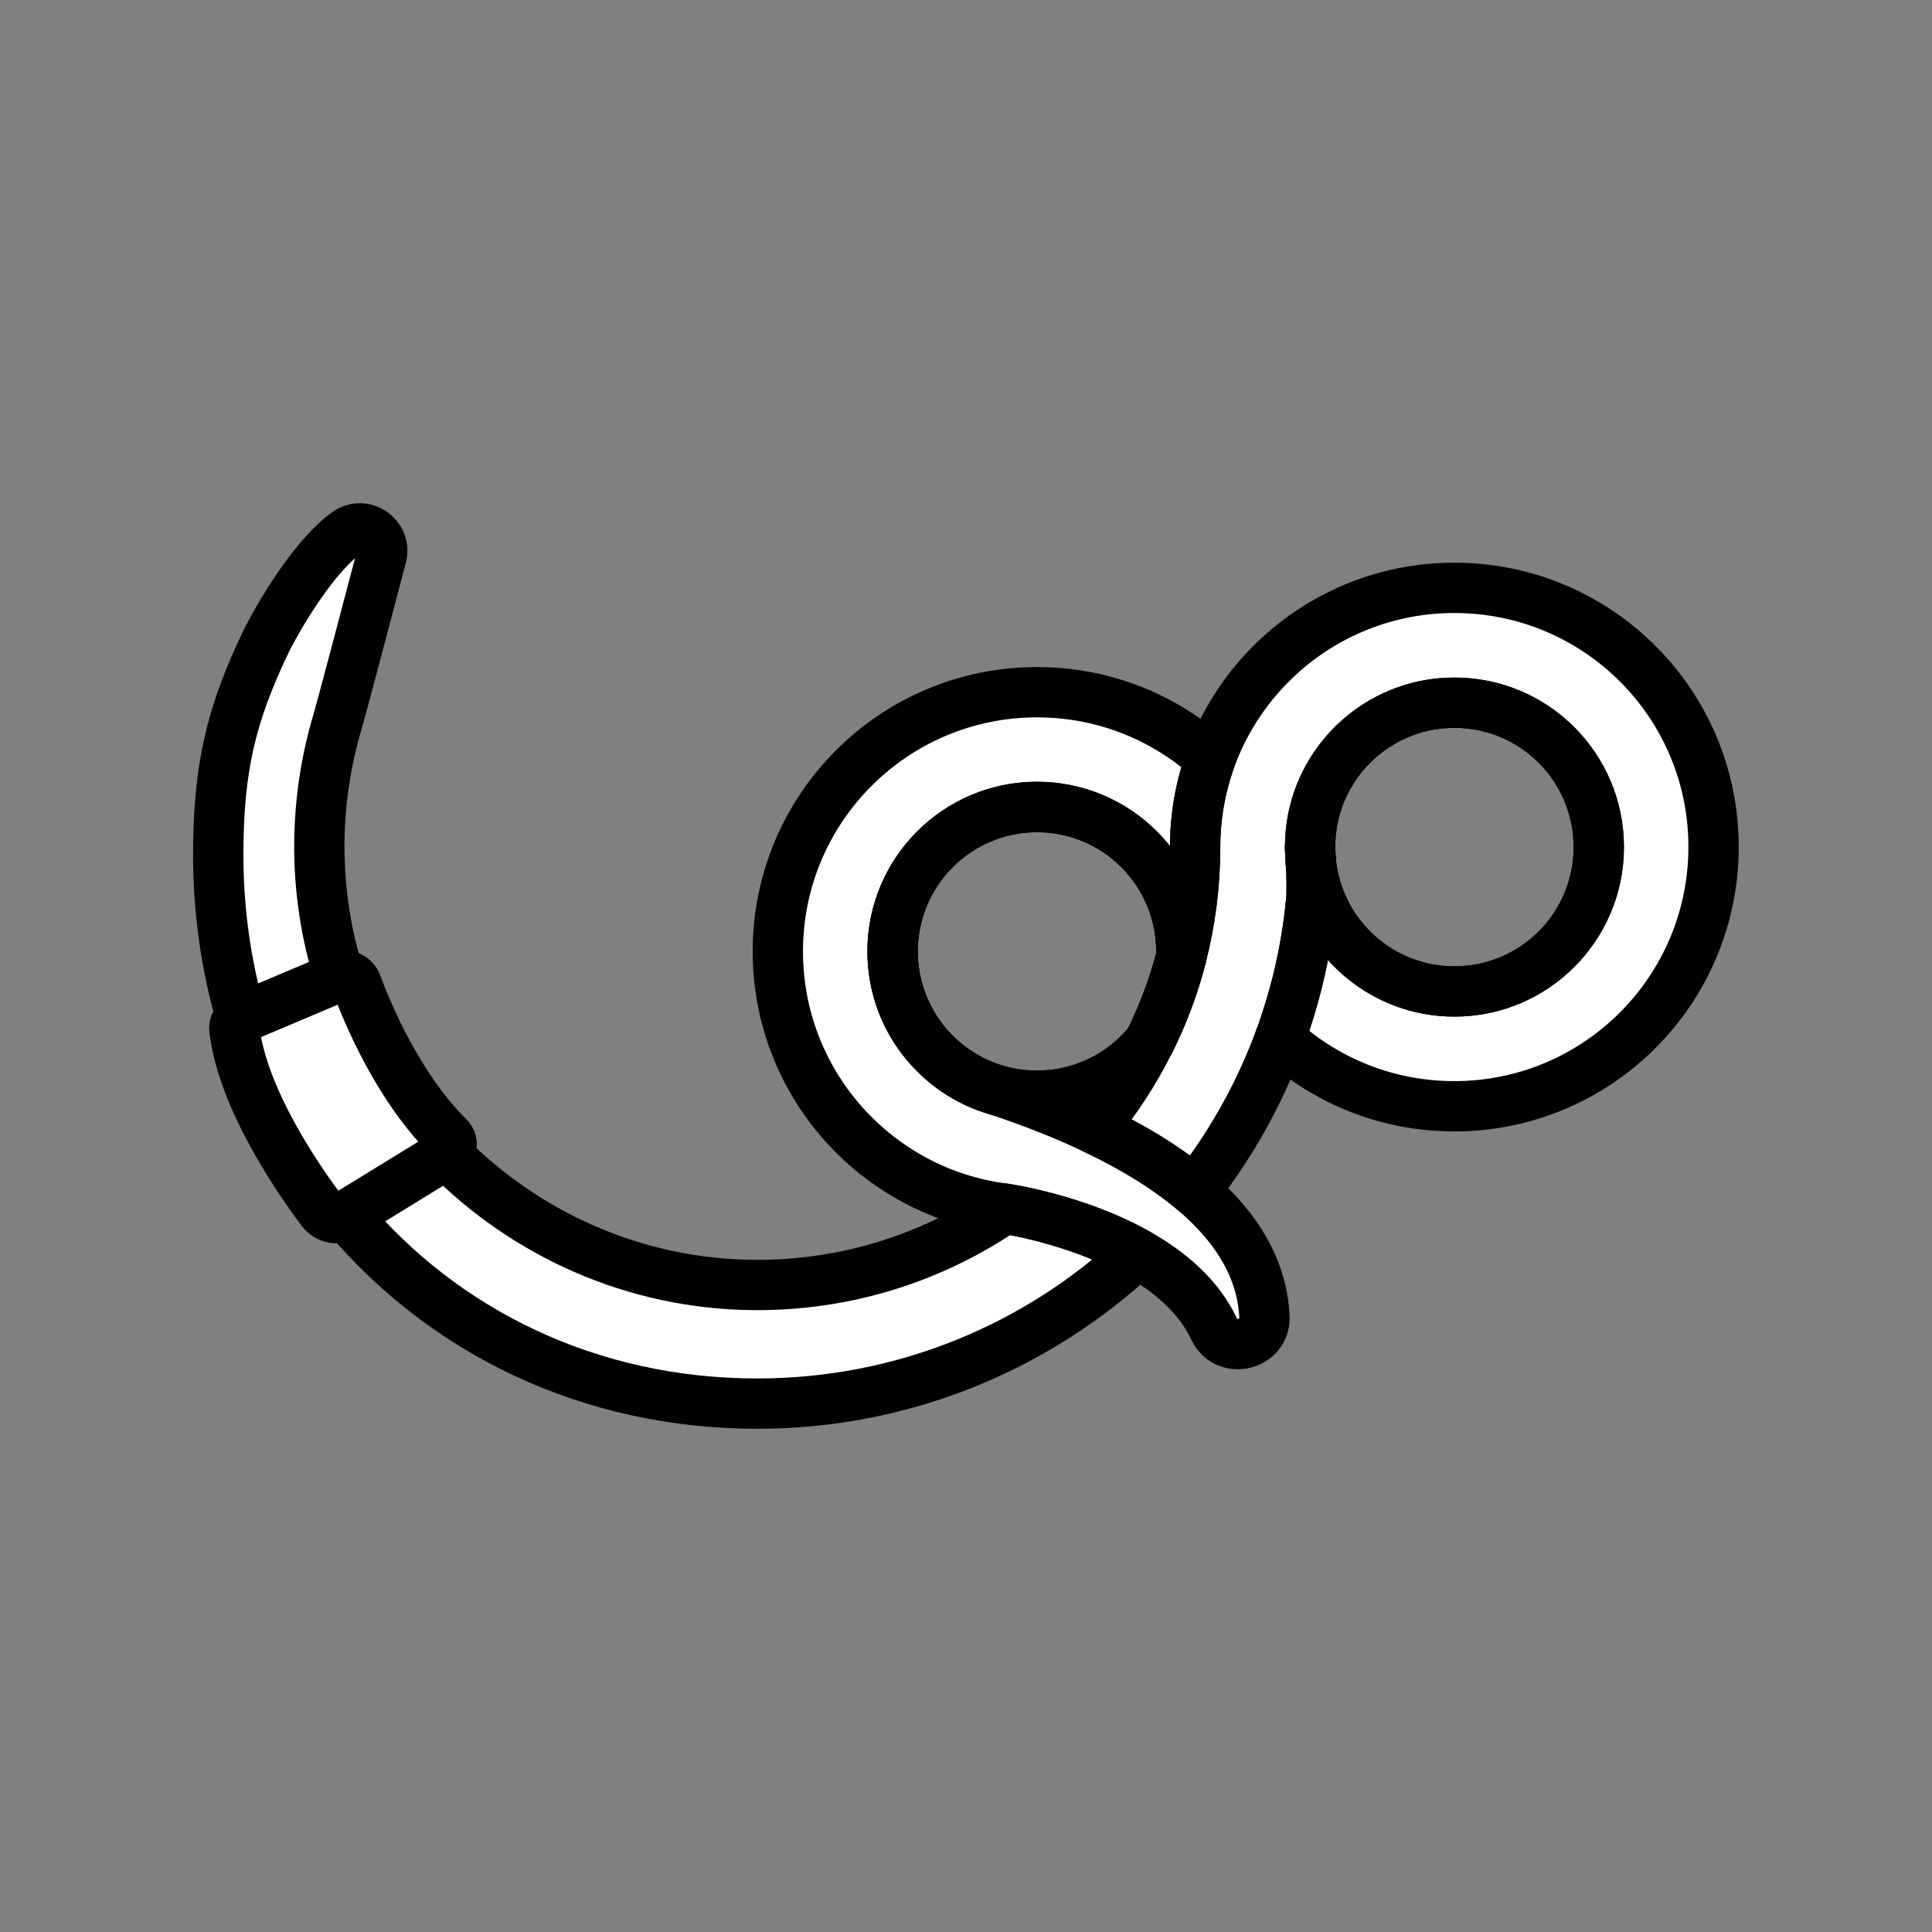 <svg xmlns="http://www.w3.org/2000/svg" viewBox="0 0 1920 1920">
    <rect x="0" y="0" width="1920" height="1920" fill="#808080" stroke="none"/>
    <style>
        .st0{fill:#fff}.st1{fill:none;stroke:#000;stroke-width:50;stroke-linecap:round;stroke-linejoin:round;stroke-miterlimit:10}
    </style>
    <path class="st0" d="M1445.4 584.2c-66.8 0-127.7 25.4-173.5 67.1-30.6 27.9-54.5 63.1-68.8 102.8-9.3-8.4-19.1-16.1-29.6-23-40.9-27.3-90.1-43.3-142.9-43.3-142.3 0-257.6 115.4-257.6 257.7 0 131.3 98.2 239.7 225.2 255.6-70.9 48.6-157 76.7-249.6 75.9-118.8-1.1-226.7-50.9-304.9-130.1 6-3.7 7-12 2-16.9-49.7-49.1-80.3-122.5-91.2-151.9-2.6-6.9-10.4-10.3-17.2-7.4-13.5-43-20.5-88.7-19.8-136 .7-40.1 6.7-78.9 17.5-115.6 4.8-16.2 28.1-104.6 44.2-165.9 5.3-20.3-17.8-36-34.7-23.6-38.9 28.6-76 99.8-79.5 107-35.1 72.7-48 126.6-48 212.8 0 56.8 8 111.2 22.8 162.4-4.6 1.6-7.4 6.2-6.9 11.1 8.2 69.4 63.7 149.5 87 180.5a18.3 18.3 0 0 0 24.3 4.6c96.7 115.1 241.2 186.9 408.3 186.9 146.1 0 279-56.7 377.8-149.2 31.6 17.8 60.7 42.1 76.1 74.9 12.2 25.9 51.5 16.4 50.1-12.2-1.8-38.7-19.7-82-69.4-124.6-2-1.7-4-3.4-6.1-5 2.1 1.7 4.1 3.3 6.1 5 28-35.6 51.8-74.7 70.5-116.6 5.1-11.4 9.8-23.1 14.2-34.9.3.3.7.6 1 .9 45.7 41.2 106.1 66.2 172.5 66.2 142.3 0 257.7-115.4 257.7-257.6.1-142.3-115.3-257.6-257.6-257.6zm-446.6 616.9s0 .1 0 0zm.5.1zm.4.1s.1 0 0 0zm1 .2h.1c.2 0 .3.1.5.1s.3.1.5.1h.2c-.5-.1-.9-.2-1.3-.2zm1.9.3zm5.9 1c.1 0 .3 0 .4.1-.2 0-.3 0-.4-.1zm1.1.3c.2 0 .4.1.6.1.8.2 1.7.3 2.6.5-1.1-.2-2.2-.4-3.2-.6zm11.3 2.3zm3.8.9c.3.1.6.1.9.2.2 0 .4.1.6.1l-1.5-.3zm2.5.6c.1 0 .1 0 .2.1.5.1 1 .2 1.5.4.2 0 .4.1.5.1-.7-.3-1.4-.5-2.2-.6zm5.4 1.3c.2.1.4.1.7.2.1 0 .2.1.3.1-.3-.2-.6-.3-1-.3zm8.7 2.2c.6.2 1.2.3 1.8.5.2.1.4.1.6.2-.6-.2-1.2-.3-1.8-.5-.1-.1-.4-.1-.6-.2zm1 .3c.5.1 1 .3 1.5.4.2 0 .4.1.6.1.4.1.9.2 1.4.4.1 0 .1 0 .2.1-1.4-.4-2.6-.7-3.7-1zm2.1.6c.2 0 .4.1.5.1.2.1.4.1.6.2-.4-.1-.7-.2-1.1-.3zm2.2.6c.1 0 .1 0 .2.1l3.9 1.1h.1c-1.5-.4-2.8-.8-4.2-1.2zm4.3 1.2l.3.1c-.1 0-.2-.1-.3-.1zm18.9 6c.4.1.8.3 1.2.4-.1 0-.2-.1-.3-.1l-.9-.3zm.9.3c.1 0 .2.1.3.1.8.3 1.7.6 2.5.9.3.1.6.2 1 .3-1.3-.4-2.5-.9-3.8-1.3zm3.9 1.3c-.3-.1-.6-.2-1-.3l1.8.6c.5.2 1 .4 1.6.6l-.9-.3-1.5-.6zm1.5.6l.9.3c1.2.4 2.5.9 3.7 1.4h.1c-1.6-.6-3.1-1.2-4.7-1.7zm4.8 1.7zm5.4-101.9c.1.1.3.1.4.2-.1-.1-.2-.2-.4-.2zm6.8 3.2c.2.1.3.2.5.2-.2-.1-.4-.1-.5-.2zm1.4.7c-.5-.2-.9-.5-1.4-.7.8.4 1.5.8 2.3 1.1.1 0 .1.1.2.1h.2l.6.3c.5.2 1 .5 1.5.7.4.2.9.4 1.3.7-.4-.2-.9-.4-1.3-.6-.5-.3-1-.5-1.5-.8l-.6-.3c-.1 0-.2-.1-.3-.1-.4-.1-.7-.3-1-.4zm4.4 105.2c-.1-.1-.3-.1-.4-.2h.1c.1.1.2.2.3.2zm-3.5-1.5l.9.4-.6-.3c-.1 0-.2 0-.3-.1zm.8.3c.6.3 1.3.5 1.9.8l.3.1c.2.1.4.2.6.2-1-.3-1.9-.7-2.8-1.1zm3.8-101.3c-.1-.1-.2-.1-.4-.2l-.6-.3c.3.2.6.3 1 .5zm.5 103.2c-.5-.2-.9-.4-1.4-.6.2.1.5.2.7.3.2.1.4.2.7.3.1 0 .3.1.4.2l.2.1-.6-.3zm2.3-101.8c-.2-.1-.3-.2-.5-.2-.3-.2-.7-.3-1-.5-.2-.1-.4-.2-.7-.3-.3-.1-.5-.3-.8-.4.3.1.6.3.9.4l.6.3 1.5.7zm1.5.8c.3.2.7.3 1 .5-.4-.2-.7-.4-1-.5zm2.1 103.6c.1 0 .2.1.2.1-.5-.2-1.1-.5-1.6-.7.5.2.9.4 1.4.6zm-1.9-.9c.8.4 1.6.7 2.4 1.1.1.1.3.1.4.2.2.1.4.2.7.3-1.2-.5-2.3-1-3.5-1.6zm2.1-101.5c.1.1.3.1.4.2.7.3 1.4.7 2 1.1.3.1.5.3.8.4l.1.1c.1.1.2.1.3.2-.1-.1-.3-.2-.4-.2l-.6-.3c-.8-.6-1.7-1.1-2.6-1.5zm6.4 105.5c-1.4-.7-2.7-1.3-4.1-1.9l-.6-.3c-.2-.1-.4-.2-.5-.3.3.1.6.3.9.4.5.2 1 .4 1.5.7l2.7 1.3c-.1 0 0 .1.1.1zm.8.4c.3.1.6.3.9.4.2.1.3.1.4.2l.2.1-1.8-.9c.1.1.2.2.3.2zm-.1-102.2c.5.3 1 .5 1.5.8.1 0 .1.1.2.1l2.7 1.5s.1 0 .1.1c-.7-.4-1.4-.7-2.1-1.1-.2-.1-.5-.3-.7-.4-.3-.2-.6-.3-.9-.5-.3-.2-.5-.4-.8-.5zm-1.4-.8c.1.1.2.1.4.2.1.1.2.1.3.2.1.1.3.2.4.2.1 0 .2.1.3.2-.5-.3-.9-.5-1.4-.8zm.2.1c-.1-.1-.2-.1-.3-.2.1.1.2.2.3.2zm.9 102.7c.7.3 1.4.7 2.1 1 .3.2.6.3 1 .5.1 0 .2.1.2.1-1.1-.5-2.2-1.1-3.3-1.6zm3.6 1.8s0-.1 0 0c0 0 .1 0 0 0 .1 0 0 0 0 0zm.7.3c-.1-.1-.2-.1-.3-.2.1 0 .1.1.2.1l1.2.6c.5.3 1.1.6 1.6.8-.9-.4-1.8-.8-2.7-1.3zm.8-101.5c-.1-.1-.2-.1-.3-.2.1.1.2.1.3.2zm-.1-.1c.3.1.5.3.8.4-.1 0-.1-.1-.2-.1l-.6-.3zm10.9 6.1s-.1 0-.1-.1c-.3-.2-.7-.4-1-.6-.4-.2-.8-.4-1.2-.7.6.3 1.1.6 1.7 1 .2.2.4.3.6.4l.6.3c-.2 0-.4-.1-.6-.3 0 .1 0 .1 0 0zm.6.4s-.1-.1-.2-.1c.1 0 .1.1.2.1 0 0 .1 0 .1.1.1 0 .1.1.2.1-.1-.1-.2-.2-.3-.2zm2.8 1.6c-.3-.2-.6-.3-.8-.5-.2-.1-.4-.2-.5-.3-.1-.1-.2-.1-.3-.2-.2-.1-.4-.3-.7-.4.1 0 .2.1.2.1.2.1.5.3.8.4.2.1.4.2.5.3.2.3.5.5.8.6zm2.8 1.7c-.3-.2-.7-.4-1-.6-.4-.2-.8-.5-1.2-.7.1.1.2.1.3.2.6.3 1.2.7 1.9 1.1zm2.7 1.6c-.5-.3-1.1-.6-1.6-1-.3-.2-.6-.3-.8-.5l.6.3c.6.5 1.2.8 1.8 1.2zm2.7 1.7l-.1-.1s-.1 0-.1-.1l.2.2zm6.5 4c-.7-.5-1.5-1-2.2-1.4-.1 0-.1-.1-.2-.1-.4-.3-.8-.5-1.2-.8h-.1c-.7-.4-1.3-.8-2-1.2-.2-.1-.4-.2-.6-.4.1 0 .1.1.2.1h.1c.8.5 1.6 1 2.3 1.5h.1c.4.2.8.5 1.2.7.4.2.8.5 1.2.8.1 0 .1.1.2.1.6.4 1.1.7 1.7 1.1-.4-.1-.6-.2-.7-.4zm3.9 2.6c-.2-.1-.4-.3-.6-.4-.6-.4-1.3-.8-1.9-1.3.6.4 1.3.8 1.9 1.2.2.2.4.4.6.5zm22.7-206.2c-.5 1.9-1 3.7-1.5 5.5.5-1.9 1-3.7 1.5-5.5-.2.9-.5 1.8-.7 2.8-.2.9-.5 1.8-.7 2.8-.4 1.4-.8 2.8-1.2 4.1-.1.5-.3.9-.4 1.4-.2.9-.5 1.7-.8 2.6-.7 2.3-1.4 4.6-2.1 6.8.7-2.3 1.4-4.5 2.1-6.8-.7 2.5-1.5 5-2.3 7.5-1.9 6.2-4 12.3-6.2 18.4-.7 1.9-1.4 3.8-2.1 5.8-.2.4-.3.9-.5 1.3-.5 1.4-1 2.7-1.6 4-.5 1.3-1.1 2.7-1.6 4-.5 1.3-1.1 2.7-1.6 4-.5 1.1-.9 2.2-1.4 3.4.7-1.7 1.4-3.3 2.1-5-.7 1.7-1.4 3.4-2.2 5.1-.1.2-.1.3-.2.5 0 0 0 .1-.1.1-.6 1.5-1.3 2.9-2 4.4.6-1.4 1.3-2.8 1.9-4.3-.4.8-.7 1.7-1.1 2.5-.2.4-.3.8-.5 1.2-.7 1.5-1.3 3-2 4.4-.4 1-.9 2-1.3 2.9-.7 1.5-1.4 2.9-2.1 4.4-1 2.1-2 4.2-3.1 6.3-15.3 30.8-34.2 59.5-56.1 85.7 1 .5 2.1 1 3.1 1.4.1.1.2.1.3.1.3.2.7.3 1 .5-.3-.2-.7-.3-1-.5-.1 0-.2-.1-.3-.1-.3-.2-.7-.3-1-.5-.7-.3-1.3-.6-2-1-27.4-12.9-58.9-25.5-95-37.6-1-.3-1.9-.6-2.8-.8l-.9-.3c-.6-.2-1.3-.4-1.9-.6-.4-.1-.7-.2-1.1-.4-.5-.2-1.1-.4-1.7-.6-.4-.1-.8-.3-1.2-.4-.5-.2-1.1-.4-1.6-.6-.4-.2-.8-.3-1.2-.5l-1.5-.6c-.4-.2-.8-.4-1.2-.5-.5-.2-1-.4-1.4-.6-.4-.2-.8-.4-1.2-.5-.5-.2-1-.4-1.4-.6l-1.2-.6c-.5-.2-.9-.4-1.4-.6l-1.2-.6c-.5-.2-.9-.4-1.4-.7l-1.2-.6c-.5-.2-.9-.5-1.3-.7l-1.2-.6c-.5-.2-.9-.5-1.3-.7-.4-.2-.8-.5-1.2-.7-.4-.2-.9-.5-1.3-.7-.4-.2-.8-.5-1.2-.7-.4-.2-.9-.5-1.3-.8-.4-.2-.8-.5-1.2-.7-.4-.3-.8-.5-1.3-.8-.4-.2-.8-.5-1.2-.7-.4-.3-.8-.5-1.3-.8-.4-.2-.8-.5-1.1-.8-.4-.3-.8-.5-1.2-.8-.4-.3-.8-.5-1.1-.8l-1.2-.9c-.4-.3-.7-.5-1.1-.8l-1.2-.9c-.4-.3-.7-.6-1.1-.8l-1.2-.9c-.4-.3-.7-.6-1.1-.9l-1.2-.9c-.4-.3-.7-.6-1.1-.9-.4-.3-.8-.6-1.1-.9-.4-.3-.7-.6-1-.9-.4-.3-.8-.6-1.1-1-.3-.3-.7-.6-1-.9-.4-.3-.7-.7-1.1-1-.4-.3-.7-.6-1-1-.4-.3-.7-.7-1.1-1-.3-.3-.7-.6-1-1l-1-1c-.3-.3-.7-.6-1-1-.3-.3-.7-.7-1-1.1-.3-.3-.6-.7-1-1-.3-.3-.7-.7-1-1.1-.3-.3-.6-.7-1-1-.3-.4-.7-.7-1-1.1-.3-.3-.6-.7-.9-1-.3-.4-.6-.7-1-1.1-.3-.4-.6-.7-.9-1.1-.3-.4-.6-.7-.9-1.1-.3-.4-.6-.7-.9-1.1-.3-.4-.6-.8-.9-1.1-.3-.4-.6-.7-.9-1.1l-.9-1.2c-.3-.4-.6-.8-.8-1.1l-.9-1.2c-.3-.4-.5-.8-.8-1.1-.3-.4-.6-.8-.8-1.2-.3-.4-.5-.8-.8-1.2-.3-.4-.6-.8-.8-1.2-.3-.4-.5-.8-.8-1.2-.3-.4-.5-.8-.8-1.2-.2-.4-.5-.8-.8-1.2-.3-.4-.5-.8-.8-1.2-.2-.4-.5-.8-.7-1.2-.2-.4-.5-.8-.8-1.3-.2-.4-.5-.8-.7-1.2-.2-.4-.5-.9-.7-1.3-.2-.4-.5-.8-.7-1.2-.2-.4-.5-.9-.7-1.3-.2-.4-.4-.8-.7-1.2-.2-.4-.5-.9-.7-1.3-.2-.4-.4-.8-.6-1.3-.2-.4-.4-.9-.7-1.3-.2-.4-.4-.8-.6-1.3-.2-.5-.4-.9-.6-1.3-.2-.4-.4-.9-.6-1.3-.2-.5-.4-.9-.6-1.3-.2-.4-.4-.9-.6-1.3-.2-.4-.4-.9-.6-1.4-.2-.4-.4-.9-.5-1.3-.2-.5-.4-.9-.5-1.4-.2-.4-.3-.9-.5-1.3-.2-.5-.4-.9-.5-1.4-.2-.5-.3-.9-.5-1.3-.2-.5-.3-.9-.5-1.4-.2-.5-.3-.9-.5-1.4-.2-.5-.3-.9-.5-1.4-.1-.5-.3-.9-.4-1.4-.1-.5-.3-1-.4-1.4-.1-.5-.3-.9-.4-1.4-.1-.5-.3-1-.4-1.4-.1-.5-.2-.9-.4-1.4-.1-.5-.2-1-.4-1.5-.1-.5-.2-.9-.4-1.4l-.3-1.5c-.1-.5-.2-1-.3-1.4l-.3-1.5c-.1-.5-.2-1-.3-1.4l-.3-1.5c-.1-.5-.2-1-.3-1.4-.1-.5-.2-1-.2-1.5-.1-.5-.2-1-.2-1.5-.1-.5-.2-1-.2-1.5-.1-.5-.1-1-.2-1.5s-.1-1-.2-1.5-.1-1-.2-1.5-.1-1-.2-1.5c0-.5-.1-1-.1-1.5s-.1-1-.1-1.5-.1-1-.1-1.5-.1-1-.1-1.5-.1-1-.1-1.5 0-1-.1-1.6V941c0-.6 0-1.2.1-1.8 0-.7.1-1.3.1-2 0-.5.1-1 .1-1.5 0-.8.1-1.5.2-2.3 0-.3.1-.7.1-1 .1-.9.2-1.9.3-2.8v-.3l.3-2.7v-.3c.1-1 .3-2 .4-3 9.2-58.9 54.7-106.3 112.7-118.4.4-.1.8-.2 1.1-.2.3-.1.6-.1.9-.2.3-.1.6-.1.9-.2 1-.2 2-.4 3-.5 1-.2 2-.3 3-.5 1.1-.2 2.2-.3 3.2-.4.2 0 .5 0 .7-.1l2.7-.3c.4 0 .8-.1 1.2-.1.7-.1 1.5-.1 2.2-.2.5 0 1.1-.1 1.6-.1.6 0 1.3-.1 1.9-.1.6 0 1.2 0 1.8-.1h9.2c.6 0 1.2 0 1.8.1.6 0 1.2.1 1.9.1.6 0 1.2.1 1.8.1.6 0 1.2.1 1.9.1.6 0 1.2.1 1.8.2.6.1 1.2.1 1.9.2.6.1 1.2.1 1.8.2.6.1 1.2.1 1.8.2.6.1 1.2.2 1.8.2l1.8.3 1.8.3 1.8.3c.6.1 1.2.2 1.7.3.6.1 1.2.2 1.8.4.6.1 1.2.2 1.7.4.6.1 1.2.3 1.8.4.6.1 1.2.3 1.7.4.6.1 1.2.3 1.8.4.6.2 1.1.3 1.7.5.6.2 1.2.3 1.7.5.6.2 1.1.3 1.7.5.6.2 1.1.4 1.7.5.6.2 1.1.3 1.7.5.6.2 1.1.4 1.7.6.6.2 1.1.4 1.6.6.6.2 1.1.4 1.7.6.5.2 1.1.4 1.6.6.6.2 1.1.4 1.7.7.5.2 1.1.4 1.6.7.6.2 1.1.5 1.6.7.5.2 1.1.5 1.6.7.5.2 1.1.5 1.6.7.5.2 1 .5 1.6.7.5.2 1.1.5 1.6.8.5.2 1 .5 1.6.8.5.3 1.1.5 1.6.8.5.3 1 .5 1.5.8.5.3 1 .6 1.6.8.5.3 1 .5 1.5.8l1.5.9 1.5.9 1.5.9 1.5.9c.5.3 1 .6 1.5 1 .5.3 1 .6 1.4.9.5.3 1 .7 1.5 1 .5.3.9.7 1.4 1 .5.3 1 .7 1.4 1 .5.3.9.7 1.4 1 .5.4.9.7 1.4 1.1.5.3.9.7 1.3 1 .5.4.9.7 1.4 1.1.4.4.9.7 1.3 1.1.5.4.9.8 1.4 1.1.4.4.9.7 1.3 1.1.4.4.9.8 1.3 1.2.4.4.9.8 1.3 1.1.4.4.9.8 1.3 1.2l1.2 1.2c.4.4.8.8 1.3 1.2l1.2 1.2 1.2 1.2 1.2 1.2c.4.4.8.9 1.2 1.3l1.2 1.2c.4.4.8.9 1.2 1.3.4.4.8.8 1.1 1.3.4.4.8.9 1.1 1.3.4.4.7.9 1.1 1.3.4.5.8.9 1.1 1.4.4.4.7.9 1.1 1.3.4.5.7.9 1.1 1.4.3.5.7.9 1 1.3.3.5.7 1 1.1 1.4.3.5.7.9 1 1.4.3.5.7 1 1 1.5.3.5.7.9 1 1.4.3.5.7 1 1 1.5.3.5.6.9.9 1.4l.9 1.5c.3.5.6 1 .9 1.4l.9 1.5.9 1.5c.3.5.6 1 .9 1.6.3.5.6 1 .8 1.5.3.5.6 1 .8 1.6.3.5.5 1 .8 1.5.3.5.5 1.1.8 1.6.2.5.5 1 .8 1.5.3.5.5 1.1.8 1.6.2.5.5 1 .7 1.5.2.5.5 1.1.7 1.7.2.5.5 1 .7 1.5.2.6.5 1.1.7 1.7.2.5.4 1 .6 1.6.2.6.4 1.1.6 1.7.2.5.4 1.1.6 1.6.2.6.4 1.1.6 1.7.2.5.4 1.1.6 1.6l.6 1.8c.2.5.3 1.1.5 1.6.2.6.4 1.2.5 1.8.2.5.3 1.1.5 1.6.2.6.3 1.2.5 1.8.1.5.3 1.1.4 1.6.1.6.3 1.2.4 1.8.1.5.3 1.1.4 1.6.1.6.3 1.2.4 1.8.1.5.2 1.1.4 1.7.1.6.2 1.2.4 1.9.1.5.2 1.1.3 1.7.1.6.2 1.3.3 1.9.1.5.2 1.1.3 1.6.1.7.2 1.3.3 2 .1.5.2 1.1.2 1.6.1.7.2 1.3.2 2 .1.5.1 1.1.2 1.6.1.7.1 1.4.2 2 0 .5.1 1.1.1 1.6.1.7.1 1.5.1 2.2 0 .5.1 1 .1 1.5 0 .8.1 1.7.1 2.5v4.9c0 2.1 0 3.9-.1 5.7zm14.7-130.6v-.4.4zm-6.4 90.7c.2-1.4.4-2.7.6-4.1.1-.3.1-.6.1-.9-.2 1.7-.4 3.3-.7 5zm1.2-7.8v.3c0-.2.1-.3.1-.5-.1 0-.1.1-.1.2zm.1-1v.3c0-.2 0-.3.1-.5-.1.1-.1.2-.1.2zm.5-3.2c0 .1 0 .3-.1.4v.1c0-.1 0-.2.1-.4 0-.2.1-.5.1-.7v-.1c-.1.2-.1.4-.1.7zm.2-1.7c0 .2-.1.4-.1.7v.1c0-.3 0-.5.1-.8zm.1-.7c0 .2-.1.4-.1.5 0-.3.1-.5.1-.8v.3zm1.3-12.5v.5c0 .3 0 .6-.1.8-.2 1.7-.3 3.4-.5 5.2-.1.9-.2 1.8-.3 2.6 0 .3-.1.5-.1.8.1-.9.2-1.8.3-2.8.1-.6.1-1.1.2-1.7.1-1.4.3-2.8.4-4.1.1-.4.1-.8.1-1.3v-.2c.1.1 0 .2 0 .2zm.1-.3zm0-.1v-.3.3zm.5-5.5c-.1.7-.1 1.4-.2 2.1-.1 1.1-.2 2.3-.3 3.4 0-.3 0-.6.1-.8.1-.9.2-1.7.2-2.6.1-.7.1-1.5.2-2.2v.1zm.1-1.8V875.7v.6c0-.1 0-.1 0 0zm.1-.7v.6c-.1-.2-.1-.4 0-.6 0-.2 0-.4.1-.6-.1.2-.1.4-.1.6zm1.3-36.8v3c0 9.4-.3 18.8-.9 28 0-.5.1-1 .1-1.5.1-1.1.1-2.3.2-3.4.1-1.6.2-3.2.2-4.9v-1.5.9c.2-5.9.4-11.8.4-17.8v-3.2.4zm0-2.3v-.7.7zm.1-4.3v.5c0 .8 0 1.6-.1 2.3v-2.1c0-1.3.1-2.5.2-3.8v-.1c0 .6 0 1.2-.1 1.8.1.5.1 1 0 1.4zm.2-3.3v.2c0 .5 0 .9-.1 1.4 0-.5 0-1 .1-1.4 0-.4 0-.7.1-1.1v-.7c0 .4-.1 1-.1 1.6zm.1-2.1v.5c0-.4 0-.8.1-1.2-.1.2-.1.5-.1.7zm.1-1.3c0 .1 0 .1 0 0v-.9.9zm0 .1v-1 1zm0-1.1v-.5c.1.1 0 .3 0 .5zm.1-1.5v.7c0-.3 0-.6.1-.9-.1.1-.1.2-.1.2zm.1-1.3c0 .3 0 .6-.1 1 .1-.3.1-.6.1-1s.1-.9.1-1.3c0 .4-.1.8-.1 1.2.1 0 0 0 0 .1zm.2-1.8c0 .4-.1.8-.1 1.1v.4c0-.4.1-.8.1-1.2v-.1c0-.2 0-.4.1-.6-.1.2-.1.3-.1.4zm.1-1.7c0 .4-.1.8-.1 1.2.1-.4.1-.8.1-1.2zm0 0c0 .3-.1.6-.1.8.1-.2.1-.5.1-.8v-.1c0-.5.1-1 .1-1.5l-.1 1.6zm2.4-18.8c.1-.4.1-.8.2-1.2v-.3c0 .5-.1 1-.2 1.5zm1.4-7.4v-.2c0-.2.1-.4.1-.6 0 .2-.1.5-.1.8zm396.3 49.8v3.2c0 1.1-.1 2.2-.1 3.2-.1 1.1-.1 2.1-.2 3.2s-.2 2.1-.2 3.2c-.1.8-.1 1.5-.2 2.3v.9l-.3 2.4c-.1.4-.1.9-.2 1.3 0 .2 0 .4-.1.5-.2 1.4-.4 2.9-.7 4.3-.1.5-.2 1.1-.3 1.6-.1.4-.2.9-.2 1.3-.1.5-.2 1-.3 1.6-.2.8-.3 1.6-.5 2.4-.2 1-.4 2-.7 2.9 0 .1-.1.2-.1.3-.2.9-.5 1.9-.7 2.8-.3 1-.5 2-.8 3-.2.7-.4 1.5-.7 2.2 0 .1 0 .2-.1.3-.1.5-.3.9-.5 1.4-.5 1.6-1.1 3.3-1.7 4.9 0 .1-.1.2-.1.3-.4 1-.7 2-1.1 3-.3.8-.6 1.6-1 2.4l-.3.9c-.5 1.1-.9 2.1-1.4 3.2-.9 2-1.9 4-2.9 6 0 .1-.1.2-.1.3-.5 1-1 2-1.6 3v.1c-.8 1.5-1.7 3-2.6 4.5-.7 1.3-1.5 2.5-2.3 3.7-.3.5-.6.9-.9 1.4-.5.7-1 1.5-1.5 2.2-.4.6-.8 1.1-1.2 1.7-.4.6-.8 1.2-1.3 1.8-.5.6-.9 1.3-1.4 1.9-.4.5-.7 1-1.1 1.5-.5.7-1.1 1.4-1.6 2.1-.3.4-.7.8-1 1.2-.6.7-1.2 1.5-1.8 2.2-.3.3-.5.6-.8 1-.7.8-1.4 1.6-2 2.3-.2.2-.4.5-.6.7-.6.6-1.1 1.2-1.7 1.8-.2.2-.4.5-.6.7-26.1 27.3-62.9 44.4-103.8 44.4-30.3 0-58.4-9.4-81.6-25.4-.1-.1-.2-.1-.3-.2-29.6-20.6-51.1-52.2-58.7-88.8-.7-3.2-1.2-6.5-1.7-9.9-.1-.5-.1-1-.2-1.5l-.3-2.4.3 2.4-.3-2.4c-.4-8.6-.8-14.9-.8-15.2 0-10 1-19.7 2.9-29l.9-3.9-.9 3.9.9-3.9c.1-.4.2-.9.3-1.3.1-.3.1-.6.2-.8.1-.4.2-.9.3-1.3.2-.6.3-1.1.4-1.7 0-.1.1-.2.1-.3.2-.8.4-1.6.7-2.4.1-.5.3-.9.4-1.4.2-.5.3-1.1.5-1.6 0-.2.1-.3.1-.4.2-.6.4-1.3.6-1.9v-.2c.1-.4.3-.8.4-1.2.2-.7.5-1.4.7-2 .1-.2.2-.5.3-.7l.9-2.4c.3-.8.6-1.6.9-2.3.1-.1.1-.2.1-.3 0 0 0-.1.1-.1 0 0 0-.1.1-.1l.9-2.1c.1-.2.2-.3.2-.5 0-.1.1-.2.1-.3.3-.6.6-1.2.8-1.9.3-.7.7-1.4 1-2.1 0-.1.1-.2.1-.2 0-.1.1-.2.1-.2l.1-.1c.2-.5.5-1 .8-1.5.2-.3.3-.6.5-1 .1-.1.1-.2.2-.3.8-1.6 1.7-3.2 2.6-4.7.1-.2.2-.3.3-.5.1-.1.2-.3.2-.4.1-.2.3-.5.4-.8.2-.3.3-.6.5-.8 0-.1.1-.1.1-.2s.1-.1.1-.2c.1-.1.1-.2.2-.3.3-.6.7-1.2 1.1-1.8.4-.6.8-1.3 1.2-1.9.1-.1.2-.2.2-.4l.1-.1c0-.1.1-.1.1-.2s.1-.1.1-.2v-.1s0-.1.1-.1c.2-.4.5-.7.7-1.1.1-.2.3-.5.5-.7.1-.2.2-.3.3-.5.1-.2.2-.3.3-.5.3-.5.6-.9 1-1.4l.1-.1s0-.1.1-.1c.1-.1.1-.2.2-.3.4-.6.9-1.3 1.4-1.9.1-.1.2-.2.3-.4.3-.4.5-.7.8-1.1.1-.1.2-.3.3-.4.2-.3.5-.6.7-.9.3-.4.7-.9 1-1.3.3-.3.5-.7.8-1 .4-.6.9-1.1 1.4-1.7l.2-.2c.6-.7 1.1-1.3 1.7-2 .6-.7 1.3-1.4 1.9-2.1.6-.7 1.2-1.4 1.9-2l.1-.1.5-.5 1.5-1.5 1.5-1.5.5-.5c.7-.7 1.4-1.3 2.1-2 .4-.3.7-.7 1.1-1l.2-.2s.1 0 .1-.1c.1 0 .1-.1.1-.1l.5-.5.5-.5c.3-.3.6-.5.9-.8l.1-.1c.4-.4.8-.7 1.2-1.1.1 0 .1-.1.2-.2l.2-.2c.1-.1.2-.2.4-.3l.1-.1.1-.1c.3-.3.7-.6 1.1-.9h.1c.2-.1.3-.2.4-.4.2-.1.3-.3.5-.4l.3-.3s.1 0 .1-.1c.1-.1.2-.2.3-.2.1 0 .1-.1.2-.1l1.8-1.5.3-.3h.1c.8-.6 1.5-1.2 2.3-1.7.5-.4 1-.7 1.5-1.1.2-.1.4-.3.6-.4.1 0 .1-.1.1-.1l.1-.1c.1-.1.2-.1.2-.2.2-.1.3-.2.5-.3.3-.2.6-.5 1-.7l.1-.1c.3-.2.7-.5 1-.7.1 0 .1-.1.2-.1l.1-.1c.3-.2.7-.4 1-.7.1 0 .1-.1.2-.1s.1-.1.1-.1l.9-.6h.1c.5-.3 1-.6 1.5-1h.1c.2-.1.4-.3.6-.4.6-.4 1.2-.8 1.8-1.1.1 0 .1-.1.2-.1.2-.1.4-.2.6-.4l1.7-1c.1 0 .1-.1.2-.1l2.1-1.2c.1-.1.3-.2.4-.2.8-.5 1.7-.9 2.6-1.4.7-.4 1.4-.7 2.1-1.1h.1s.1 0 .1-.1c.1 0 .2-.1.3-.1h.1c.1-.1.2-.1.3-.2.6-.3 1.1-.5 1.7-.8h.1c.1 0 .1-.1.2-.1s.2-.1.3-.1c.2-.1.3-.2.5-.2h.1s.1 0 .1-.1c.1-.1.2-.1.4-.2.4-.2.8-.4 1.1-.5h.2c.2-.1.3-.1.5-.2.1-.1.3-.1.5-.2 1.5-.7 3.1-1.3 4.6-1.9.2-.1.3-.1.5-.2.7-.3 1.5-.6 2.2-.8 1.8-.7 3.7-1.3 5.5-1.9.1 0 .2-.1.3-.1 1.7-.5 3.5-1.1 5.3-1.6.2-.1.4-.1.6-.1.1 0 .2 0 .3-.1l1.2-.3h.1c.3-.1.5-.1.8-.2 1.9-.5 3.8-.9 5.7-1.3h.1c.1 0 .2 0 .2-.1 3.8-.8 7.7-1.4 11.6-1.9 5-.6 10-1 15.2-1.1h6.2c.9 0 1.9.1 2.8.1h.7c.9 0 1.8.1 2.8.1 2 .1 4 .3 5.9.5.3 0 .5 0 .8.1.8.1 1.7.2 2.5.3 1 .1 2 .3 3 .4.7.1 1.4.2 2 .3.2 0 .4.1.6.1h.7c.8.1 1.6.3 2.4.4.1 0 .2 0 .2.1.1 0 .2 0 .4.1.7.2 1.5.3 2.2.5.1 0 .3.1.4.1.1 0 .2 0 .4.1.9.2 1.7.4 2.6.6.4.1.7.2 1.1.3.6.1 1.2.3 1.8.5 1.9.5 3.9 1.1 5.8 1.6 1.9.6 3.8 1.2 5.7 1.9.8.3 1.6.6 2.5.9.2.1.3.1.4.2.1 0 .2.1.2.1.1 0 .2.1.4.1.7.2 1.4.5 2.1.8.9.4 1.8.7 2.7 1.1l2.7 1.2 2.7 1.2c.6.3 1.1.5 1.7.8.4.2.9.4 1.3.6.1.1.2.1.4.2.1.1.2.1.3.1.5.3 1.1.6 1.6.9.9.5 1.7.9 2.6 1.4 0 0 .1.1.2.1 0 0 .1 0 .1.1.8.4 1.5.9 2.3 1.3.8.5 1.7 1 2.5 1.5.1 0 .1.1.2.1.8.5 1.5.9 2.3 1.4-.1-.1-.3-.2-.4-.3.1.1.3.2.4.3.3.2.6.4.8.5.5.3 1.1.7 1.6 1.1 3.2 2.2 6.4 4.5 9.5 6.9.3.3.6.5 1 .8.4.4.9.7 1.3 1.1.8.6 1.5 1.3 2.3 1.9 1 .9 2 1.7 3 2.6 1 .9 1.9 1.8 2.9 2.7.4.3.7.7 1.1 1l.3.3 1.4 1.4c.6.7 1.3 1.3 1.9 2l3.3 3.6.2.2c.3.3.5.6.8.9.1 0 .1.1.1.2.3.3.5.6.8.9l.1.1.2.2c.2.2.4.4.5.6l.1.1c.4.5.8 1 1.3 1.5.8 1 1.7 2.1 2.5 3.1s1.5 2 2.2 3c0 .1.1.1.1.2.3.5.7.9 1 1.4l.1.1.1.1c.3.4.5.8.8 1.1.1.2.2.3.4.5.1.1.2.3.3.4.1.1.2.2.2.3.1.1.2.3.3.4.4.7.9 1.3 1.3 2 .3.4.6.9.8 1.3.1.2.2.3.3.5.1.1.1.2.2.3.3.5.6 1 .9 1.4.3.6.7 1.2 1 1.7.2.4.4.7.6 1.1v.1c.2.4.4.7.6 1.1.2.4.5.8.7 1.2l.9 1.8c.4.7.8 1.5 1.2 2.2.2.5.5.9.7 1.4.4.8.8 1.5 1.1 2.3 0 0 0 .1.1.1v.2s0 .1.1.1c.1.2.2.3.2.5.1.1.1.2.2.4.2.5.4.9.6 1.4.3.8.7 1.5 1 2.3 0 .1.1.2.1.3.1.2.1.3.2.5.4.9.7 1.8 1.1 2.7.5 1.3 1 2.6 1.5 4 .2.6.5 1.3.7 1.9.3.8.5 1.5.8 2.3 0 .2.1.3.1.5l.6 1.8c.1.4.2.8.4 1.2.1.4.2.7.3 1 .1.2.1.3.2.5 0 .1.1.3.1.4l.9 3.3c.1.3.2.7.3 1v.2c.1.5.2.9.3 1.4.1.6.3 1.2.4 1.9.2.7.3 1.4.5 2.2.1.2.1.4.1.7.3 1.5.6 3.1.9 4.7.1.4.1.8.2 1.2.2 1 .3 2.1.5 3.2.1.6.2 1.2.2 1.8.1.6.1 1.2.2 1.8.1.6.1 1.3.2 1.9v.1c0 .3.1.6.1.9.1.6.1 1.2.1 1.8.1.9.1 1.7.2 2.6v.1c0 .8.1 1.6.1 2.5 0 .4 0 .9.1 1.3v2.6c-.1.4-.1 1.1-.1 1.8zm-430.1 156.3c.3-.7.5-1.4.8-2 .4-.9.7-1.9 1.1-2.8-.6 1.6-1.3 3.2-1.9 4.8zm-13 155.4c.3.2.6.4.8.5-.2-.1-.4-.3-.7-.4.1 0 0-.1-.1-.1zm42.1-319.6v-1.1 1.1zm-.8 30.9c0 .1 0 .1 0 0 0 .4 0 .8-.1 1.1.1-.3.1-.7.1-1.1z" id="Layer_2"/>
    <g id="STROKES">
        <path class="st1" d="M1256.6 1308.4c1.4 28.6-37.9 38.1-50.1 12.2-15.4-32.8-44.5-57.1-76.1-74.9-61.3-34.5-132.2-44.6-132.2-44.6-127-15.9-225.2-124.3-225.2-255.6 0-142.3 115.4-257.6 257.6-257.6 52.9 0 102 15.9 142.9 43.3 10.4 6.9 20.3 14.6 29.5 23-9.9 27.4-15.3 56.9-15.3 87.7 0 37.6-4.8 74.1-13.8 109 .1-1.7.1-3.5.1-5.3 0-80-65.5-144.7-145.8-143.5-77.4 1.2-140.4 64.5-141.2 141.9-.7 66.3 43.6 122.4 104.2 139.6 36.1 12 67.6 24.6 95 37.6 43 20.3 75.9 41.4 100.9 62.7 49.9 42.5 67.7 85.8 69.5 124.5z"/>
        <path class="st1" d="M1588.9 841.8c0 79.2-64.2 143.5-143.5 143.5-69.3 0-127.1-49.1-140.5-114.4-.9-4.5-1.7-9.1-2.1-13.8-.5-5-.8-10.1-.8-15.2 0-9.9 1-19.7 2.9-29 13.4-65.3 71.2-114.5 140.5-114.5 79.3-.1 143.5 64.1 143.5 143.4z"/>
        <path class="st1" d="M1271.9 1032.3c3.7-9.9 7-20 10.1-30.2 10.1-33.4 17.1-68.1 20.7-103.8v-.2"/>
        <path class="st1" d="M1302.7 857c.5 4.7 1.2 9.3 2.1 13.8"/>
        <path class="st1" d="M1445.4 584.2c-66.8 0-127.7 25.4-173.5 67.1-30.6 27.9-54.5 63.1-68.9 102.8-9.9 27.4-15.3 56.9-15.3 87.7 0 37.6-4.8 74.1-13.8 109-7.6 29.5-18.3 57.9-31.6 84.6-15.3 30.8-34.2 59.5-56.1 85.7 43 20.3 75.9 41.4 100.9 62.7 28-35.6 51.8-74.7 70.5-116.6 5.1-11.4 9.9-23.1 14.2-34.9.3.3.7.6 1 .9 45.7 41.2 106.1 66.2 172.5 66.2 142.3 0 257.6-115.4 257.6-257.6.2-142.3-115.2-257.6-257.5-257.6zm0 401.1c-69.3 0-127.1-49.1-140.5-114.4-.5 9.1-1.2 18.2-2.1 27.2.9-11.3.5-28.6-.1-41.1-.5-5-.8-10.1-.8-15.2 0-10 1-19.7 2.9-29 13.4-65.3 71.2-114.5 140.5-114.5 79.3 0 143.5 64.3 143.5 143.5s-64.1 143.5-143.4 143.5zM334.9 719c4.8-16.2 28.1-104.6 44.2-165.9 5.3-20.3-17.8-36-34.7-23.6-38.9 28.6-76.1 99.8-79.5 107-35.1 72.7-48 126.6-48 212.8 0 56.8 7.9 111.2 22.9 162.4l97.4-41.2c-13.6-43-20.5-88.7-19.8-136 .7-40 6.7-78.7 17.5-115.5zm663.3 482.1c-70.9 48.6-157 76.7-249.6 75.9-118.8-1.1-226.7-50.9-304.9-130.1l-99.5 61.1c96.7 115.1 241.2 186.9 408.3 186.9 146.1 0 279-56.7 377.8-149.2-61.2-34.6-132.1-44.6-132.1-44.6z"/>
        <path class="st1" d="M1302.7 857c.5 4.7 1.2 9.3 2.1 13.8"/>
        <path class="st1" d="M1302.8 898.1v.2c-3.6 35.7-10.6 70.4-20.7 103.8-3.1 10.2-6.4 20.3-10.1 30.2"/>
        <path class="st1" d="M1174.1 945.4c0 1.8 0 3.6-.1 5.3-7.6 29.5-18.3 57.9-31.6 84.6-26.3 32.7-66.6 53.6-111.8 53.6-13.6 0-26.8-1.9-39.3-5.4-60.1-17.1-104.2-72.4-104.2-138.1 0-79.2 64.2-143.5 143.5-143.5 79.3.1 143.5 64.3 143.5 143.5z"/>
        <path class="st1" d="M1174.1 945.4c0 1.8 0 3.6-.1 5.3-7.6 29.5-18.3 57.9-31.6 84.6-26.3 32.7-66.6 53.6-111.8 53.6-13.6 0-26.8-1.9-39.3-5.4-60.1-17.1-104.2-72.4-104.2-138.1 0-79.2 64.2-143.5 143.5-143.5 79.3.1 143.5 64.3 143.5 143.5z"/>
        <path class="st1" d="M1302.4 901.4c.1-1 .2-2 .3-3.1v-.2"/>
        <path class="st1" d="M1302.7 857c-.4-8.8-.8-15.2-.8-15.2"/>
        <path class="st1" d="M445.7 1129.9c5 4.9 4 13.3-2 16.9l-99.5 61.1c-8.1 5-18.6 3-24.3-4.6-23.3-31-78.8-111.1-87-180.5-.6-4.8 2.3-9.4 6.9-11.1l97.4-41.2c6.8-2.9 14.7.5 17.2 7.4 10.9 29.5 41.6 102.9 91.3 152z"/>
    </g>
</svg>
